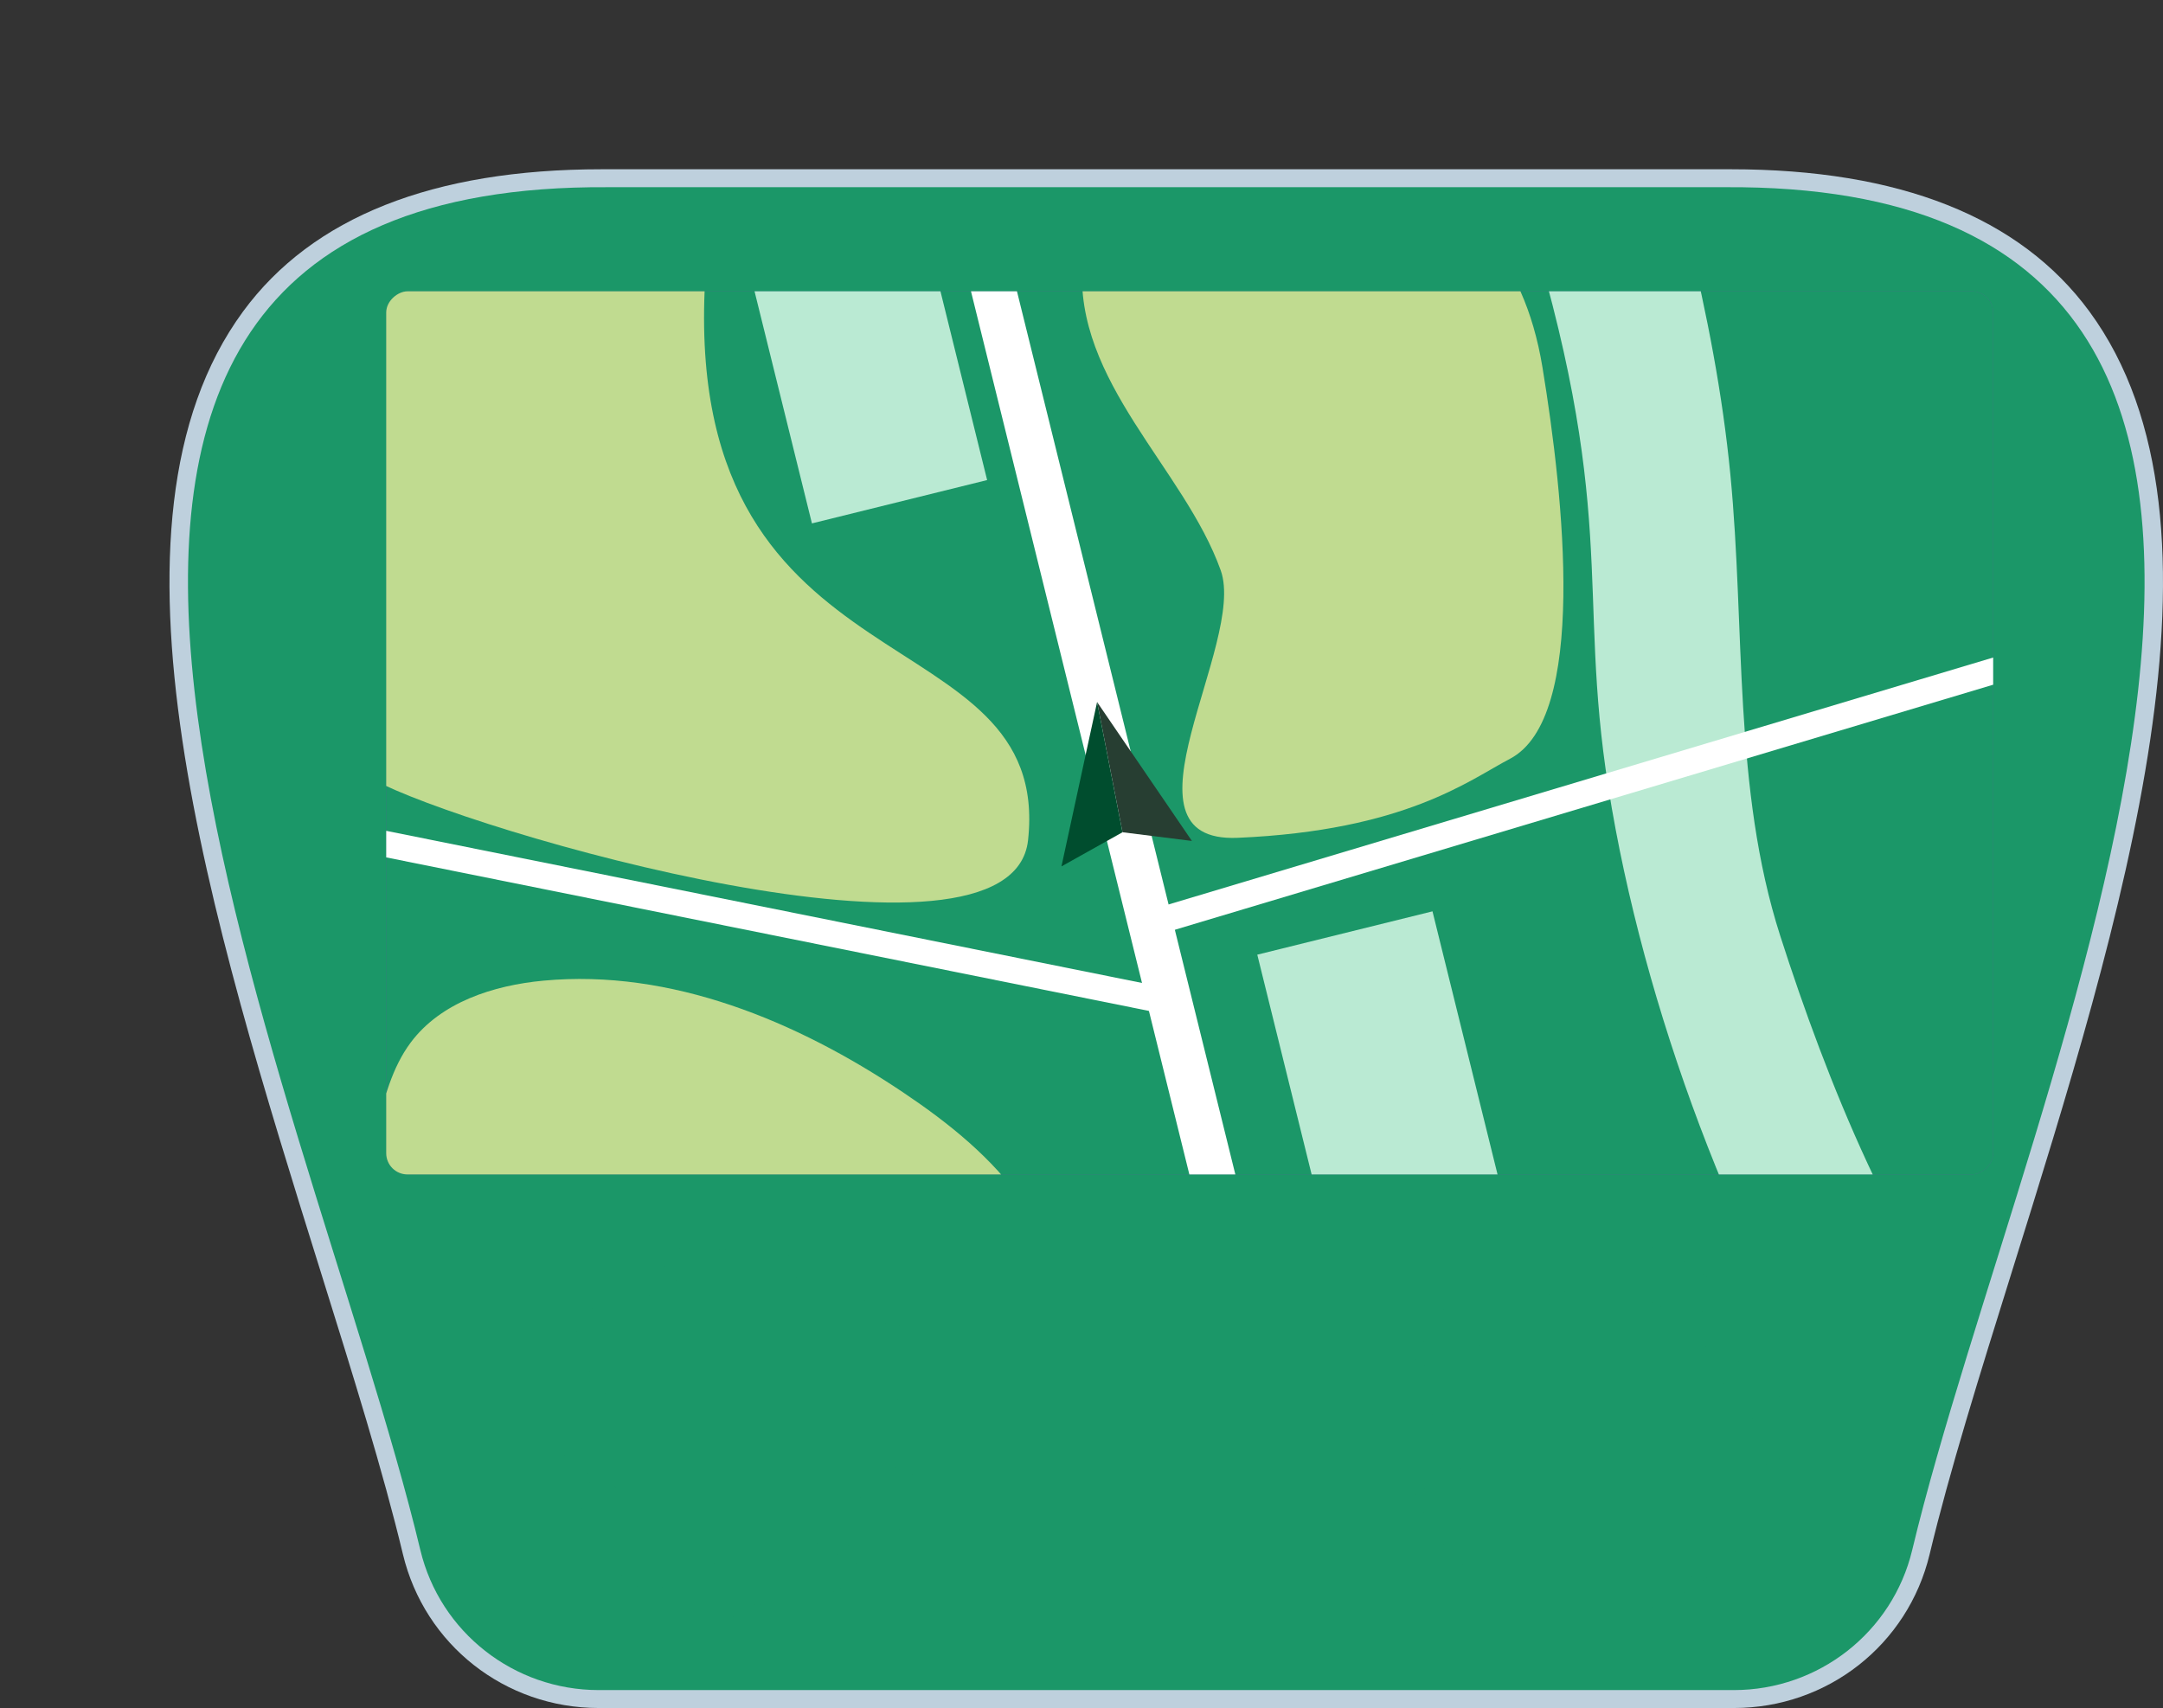 <?xml version="1.0" encoding="UTF-8"?><svg id="Layer_1" xmlns="http://www.w3.org/2000/svg" xmlns:xlink="http://www.w3.org/1999/xlink" viewBox="0 0 2083.23 1644.93"><rect x="0" y="0" width="2083.23" height="1644.93" fill="#333333" stroke="none"/><defs><style>.cls-1{clip-path:url(#clippath);}.cls-2{fill:#004d2e;}.cls-3{fill:#fff;}.cls-4{fill:#baead3;}.cls-5{fill:#c0db90;}.cls-6{fill:#bed0dd;}.cls-7{fill:#1b9768;}.cls-8{fill:#4c658f;}.cls-9{fill:#273e32;}</style><clipPath id="clippath"><rect class="cls-8" x="720.57" y="-68.04" width="850.49" height="1547.69" rx="20.42" ry="20.42" transform="translate(1851.62 -440.01) rotate(90)"/></clipPath></defs><g><path class="cls-6" d="M576.63,1644.93c-90.13,0-167.67-60.91-188.57-148.12-19.12-79.78-48.23-172.93-79.05-271.56C203.42,887.41,83.75,504.5,234.15,299.92c66.78-90.85,183.02-136.91,345.46-136.91H1666.93c162.39,0,278.58,46.05,345.36,136.88,150.43,204.6,30.77,587.58-74.81,925.48-30.8,98.58-59.89,191.69-79,271.44-20.89,87.21-98.43,148.12-188.57,148.12H576.63Z"/><path class="cls-7" d="M1661.42,180.29H585.11c-711.98-4.49-288.79,859.54-180.27,1312.49,18.99,79.26,90.28,134.88,171.78,134.88H1669.91c81.5,0,152.79-55.62,171.78-134.88,108.52-452.95,531.71-1316.99-180.27-1312.5Z"/><rect class="cls-7" x="354.71" y="263.3" width="1582.21" height="885.02" rx="26.04" ry="26.04"/><g><rect class="cls-8" x="720.57" y="-68.04" width="850.49" height="1547.69" rx="20.42" ry="20.42" transform="translate(1851.62 -440.01) rotate(90)"/><g class="cls-1"><rect class="cls-7" x="720.57" y="-68.04" width="850.49" height="1547.69" rx="20.42" ry="20.42" transform="translate(1851.62 -440.01) rotate(90)"/><rect class="cls-3" x="1049.1" y="201.41" width="42.99" height="1074.31" transform="translate(-146 278.63) rotate(-13.89)"/><rect class="cls-3" x="543.62" y="285.21" width="25.08" height="1129.58" transform="translate(-386.87 1227.51) rotate(-78.62)"/><path class="cls-4" d="M1549.11,758.74c33.37,210.28,121.87,448.43,237.57,627.16,44.32-22.02,88.65-44.05,132.97-66.07-93.53-111.87-160.4-279.51-205-418.34-45.71-142.27-33.63-295.7-48.09-444.43-15.13-155.64-59.52-306.74-103.7-456.74-.75-2.54-54.02,11.29-59.01,12.7-16.6,4.69-34.78,9.26-49.56,18.47-43.5,27.11-11.29,86.75,11.59,159.61,94.46,300.81,52.43,373.58,83.23,567.64Z"/><rect class="cls-4" x="1248.99" y="893.57" width="173.82" height="338.29" transform="translate(-216.06 351.8) rotate(-13.89)"/><rect class="cls-4" x="747.42" y="220.19" width="173.82" height="266.89" transform="translate(-60.5 210.65) rotate(-13.89)"/><path class="cls-5" d="M1454.27,730.77c74.67-39.01,52.02-250.97,31.31-377.01-36.56-222.54-239.77-201.12-300.79-200.64-73.37,.58-131.67-40.61-142.24,100.45-8.54,113.92,98.1,197.54,133.16,295.77,25.05,70.17-106.52,262.8,16.35,257.53,161.67-6.94,223.04-55.64,262.19-76.09Z"/><path class="cls-5" d="M990.13,809.24c-15.77,143.89-543.35-10.09-630.57-58.49-42.35-23.5-65.28-71.48-76.24-118.66-27.89-120.13,5.69-247,60.01-357.72,23.34-47.56,51.09-94,90.29-129.64,39.2-35.64,91.33-59.65,144.17-55.86,31.24,2.24,63.32,15.02,81.23,41.89,17.9,26.85,10.55,41.09,6.45,60.1-6.51,30.12,14.4,59.44,13.16,89.27-16.17,391.47,335.43,310.68,311.5,529.12Z"/><path class="cls-5" d="M578.48,1411.55c-66.52,7.75-133.05,15.51-199.57,23.26-17.5,2.04-36.19,3.88-51.88-4.14-17.83-9.12-27.69-29.47-29.57-49.41-1.88-19.94,2.93-39.84,7.7-59.29,19.13-77.97,38.26-155.93,57.4-233.9,7.22-29.44,14.85-59.76,33-84.05,28.99-38.81,79.61-55.07,127.84-59.58,122.79-11.48,243.99,38.87,346.39,107.59,43.99,29.52,86.27,63.27,116.32,106.91,30.05,43.64,46.82,98.52,35.96,150.38-6.42,30.66-23.4,60.73-52.43,74.86-10.65,5.18-22.41,8.73-34.33,6.97-9.14-1.36-17.48-5.54-26.09-8.66-28.97-10.5-60.57-2.42-90.23,1.03-37.84,4.41-75.69,8.82-113.53,13.23-37.69,4.39-75.38,8.79-113.07,13.18-4.63,.54-9.27,1.08-13.9,1.62Z"/><rect class="cls-3" x="1094.92" y="734.44" width="977.43" height="25.08" transform="translate(-147.72 485.65) rotate(-16.67)"/><g><polygon class="cls-9" points="1056.63 676.1 1147.95 809.88 1081.11 801.52 1056.63 676.1"/><polygon class="cls-2" points="1056.63 676.1 1022.31 834.4 1081.11 801.52 1056.63 676.1"/></g></g></g></g><g><g><circle class="cls-7" cx="712.93" cy="1374.52" r="182.37" transform="translate(-763.12 906.7) rotate(-45)"/><circle class="cls-7" cx="712.93" cy="1374.52" r="171.74" transform="translate(-763.12 906.7) rotate(-45)"/><circle class="cls-7" cx="712.93" cy="1374.52" r="154.26" transform="translate(-763.12 906.7) rotate(-45)"/><circle class="cls-7" cx="712.93" cy="1374.52" r="133.74" transform="translate(-763.12 906.7) rotate(-45)"/></g><g><circle class="cls-7" cx="1533.53" cy="1374.52" r="182.37" transform="translate(-522.77 1486.96) rotate(-45)"/><circle class="cls-7" cx="1533.53" cy="1374.52" r="171.74" transform="translate(-522.77 1486.96) rotate(-45)"/><circle class="cls-7" cx="1533.53" cy="1374.52" r="154.26" transform="translate(-522.77 1486.96) rotate(-45)"/><circle class="cls-7" cx="1533.53" cy="1374.52" r="133.74" transform="translate(37.21 2789.45) rotate(-85.27)"/></g></g></svg>